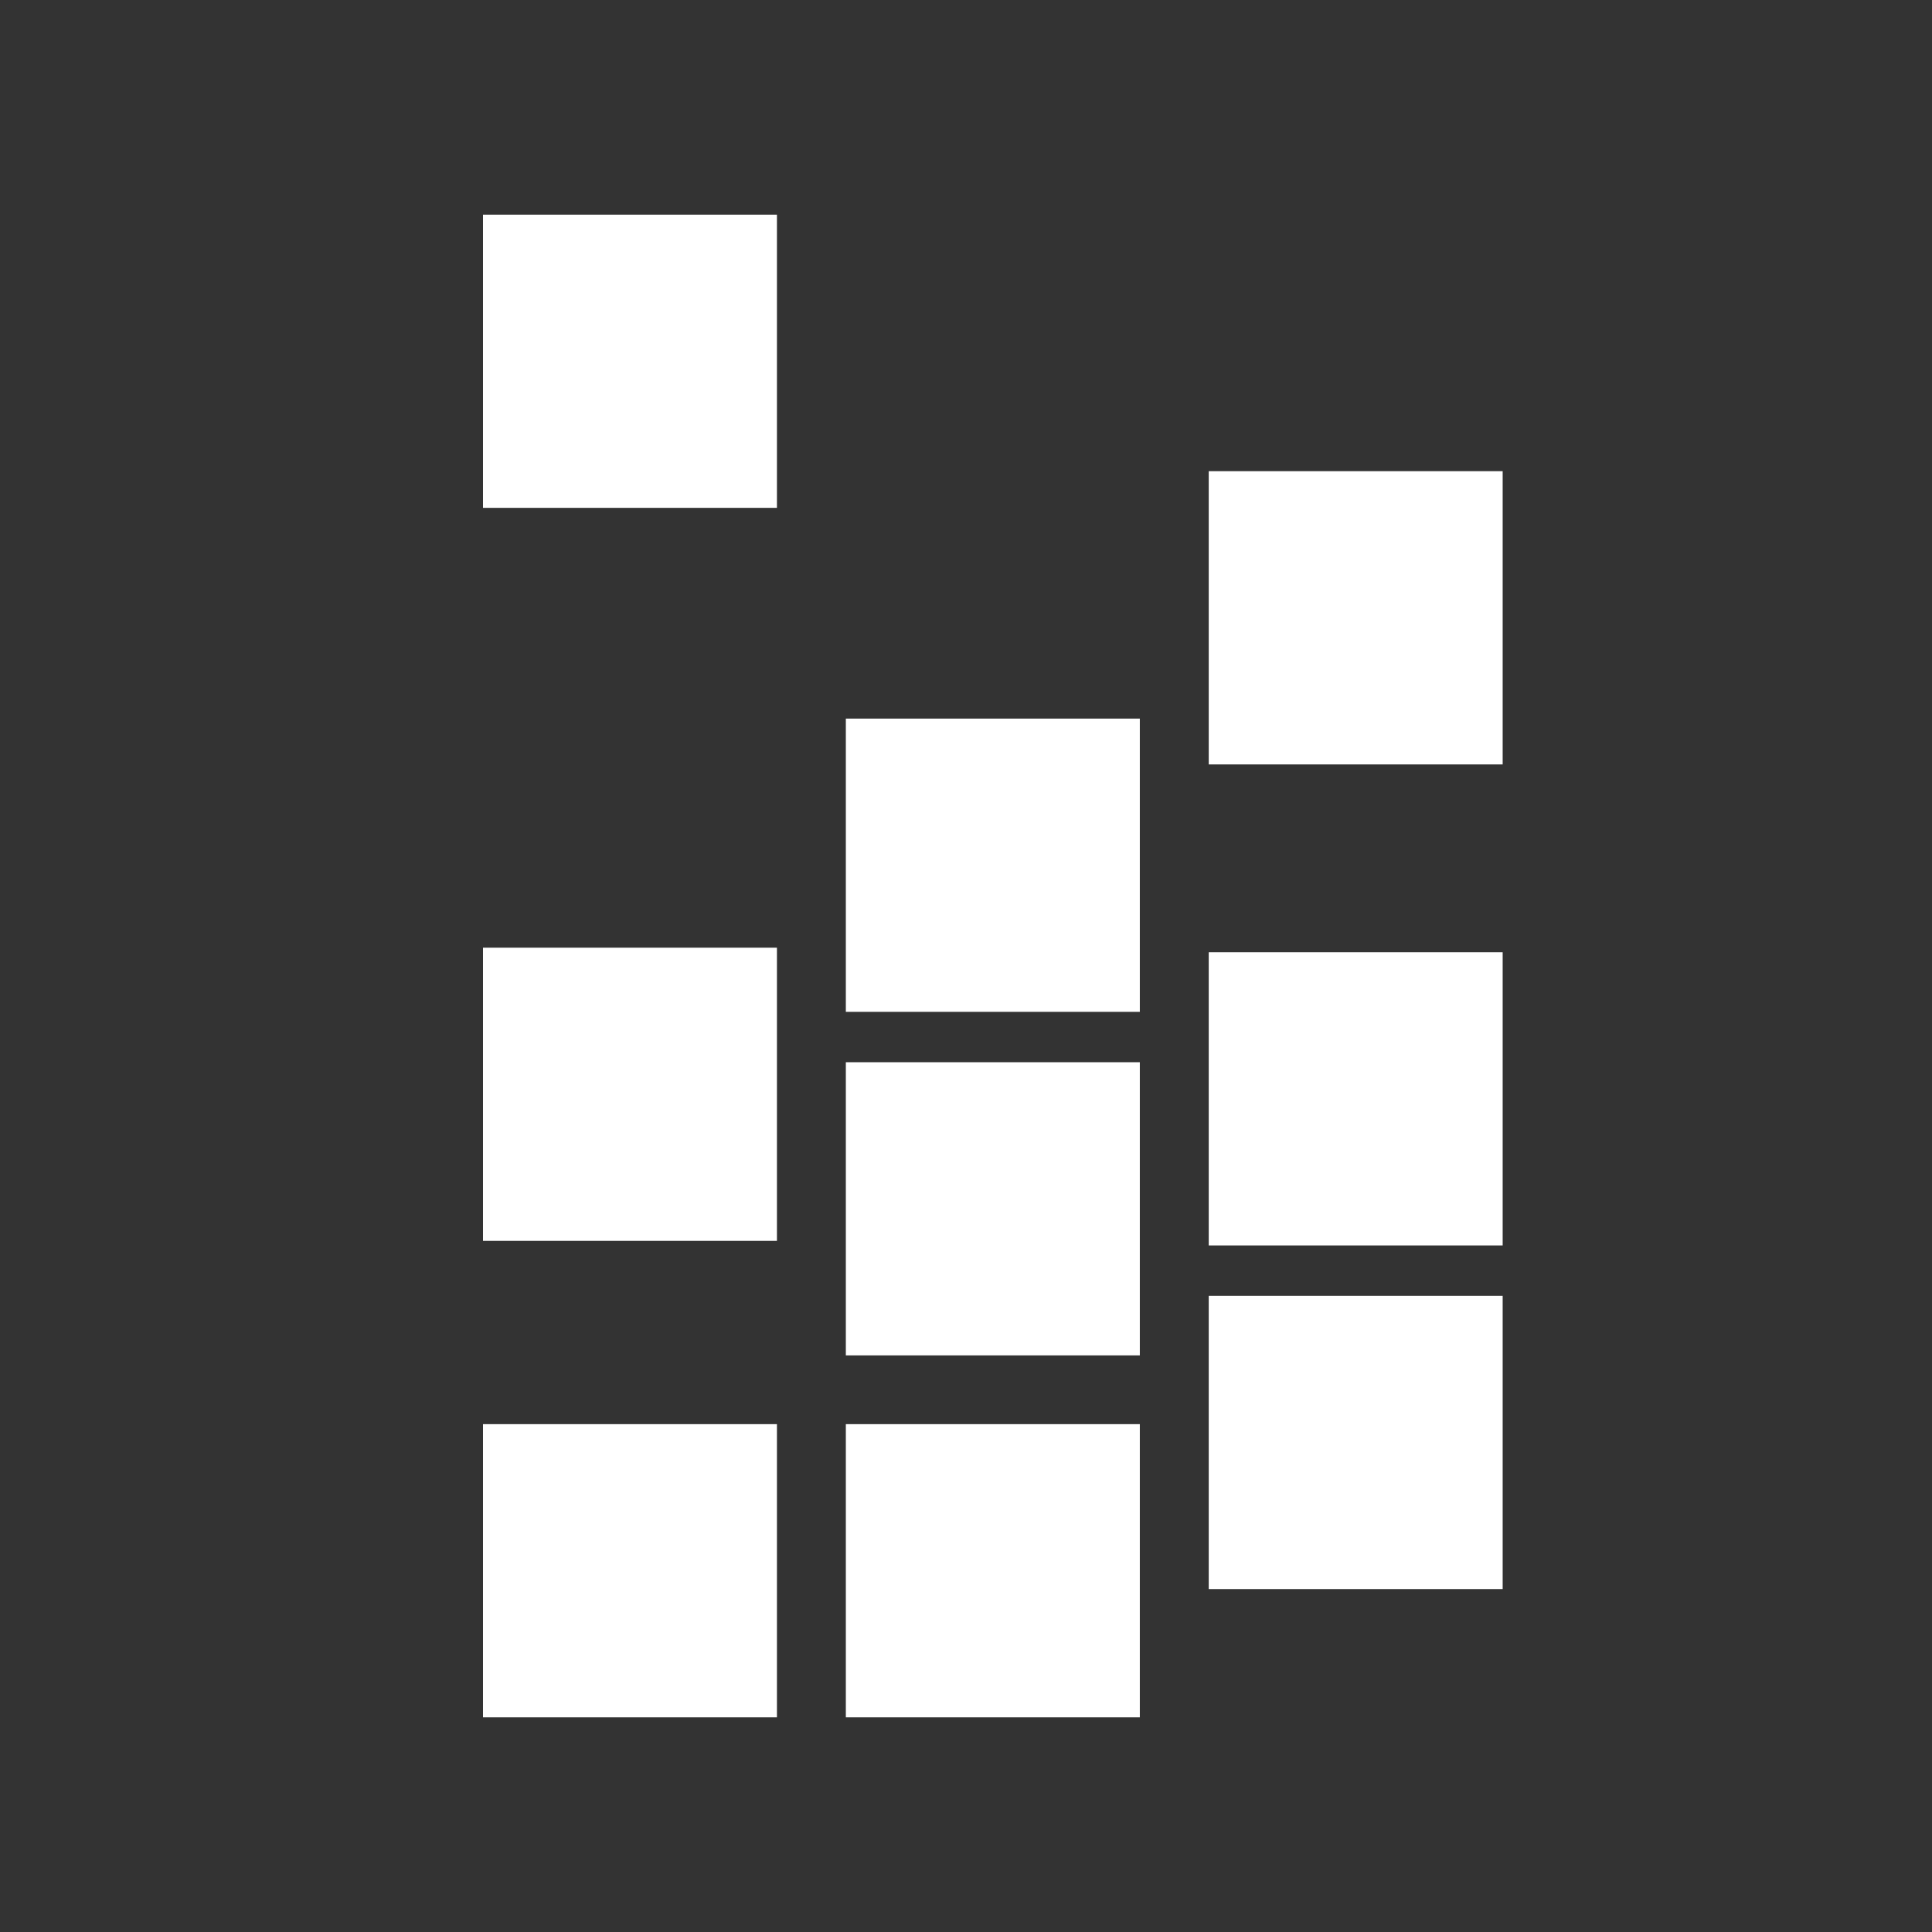 <svg width="36" height="36" viewBox="0 0 36 36" fill="none" xmlns="http://www.w3.org/2000/svg">
<rect x="0" y="0" width="36" height="36" fill="#333333" stroke="none"/>
<path d="M9 26.537H14.477V32H9V26.537Z" fill="white"/>
<path d="M15.761 26.537H21.239V32H15.761V26.537Z" fill="white"/>
<path d="M15.761 19.793H21.239V25.256H15.761V19.793Z" fill="white"/>
<path d="M15.761 13.39H21.239V18.854H15.761V13.39Z" fill="white"/>
<path d="M9 17.659H14.477V23.122H9V17.659Z" fill="white"/>
<path d="M9 4H14.477V9.463H9V4Z" fill="white"/>
<path d="M22.523 8.78H28V14.244H22.523V8.78Z" fill="white"/>
<path d="M22.523 17.744H28V23.207H22.523V17.744Z" fill="white"/>
<path d="M22.523 24.146H28V29.61H22.523V24.146Z" fill="white"/>
</svg>
